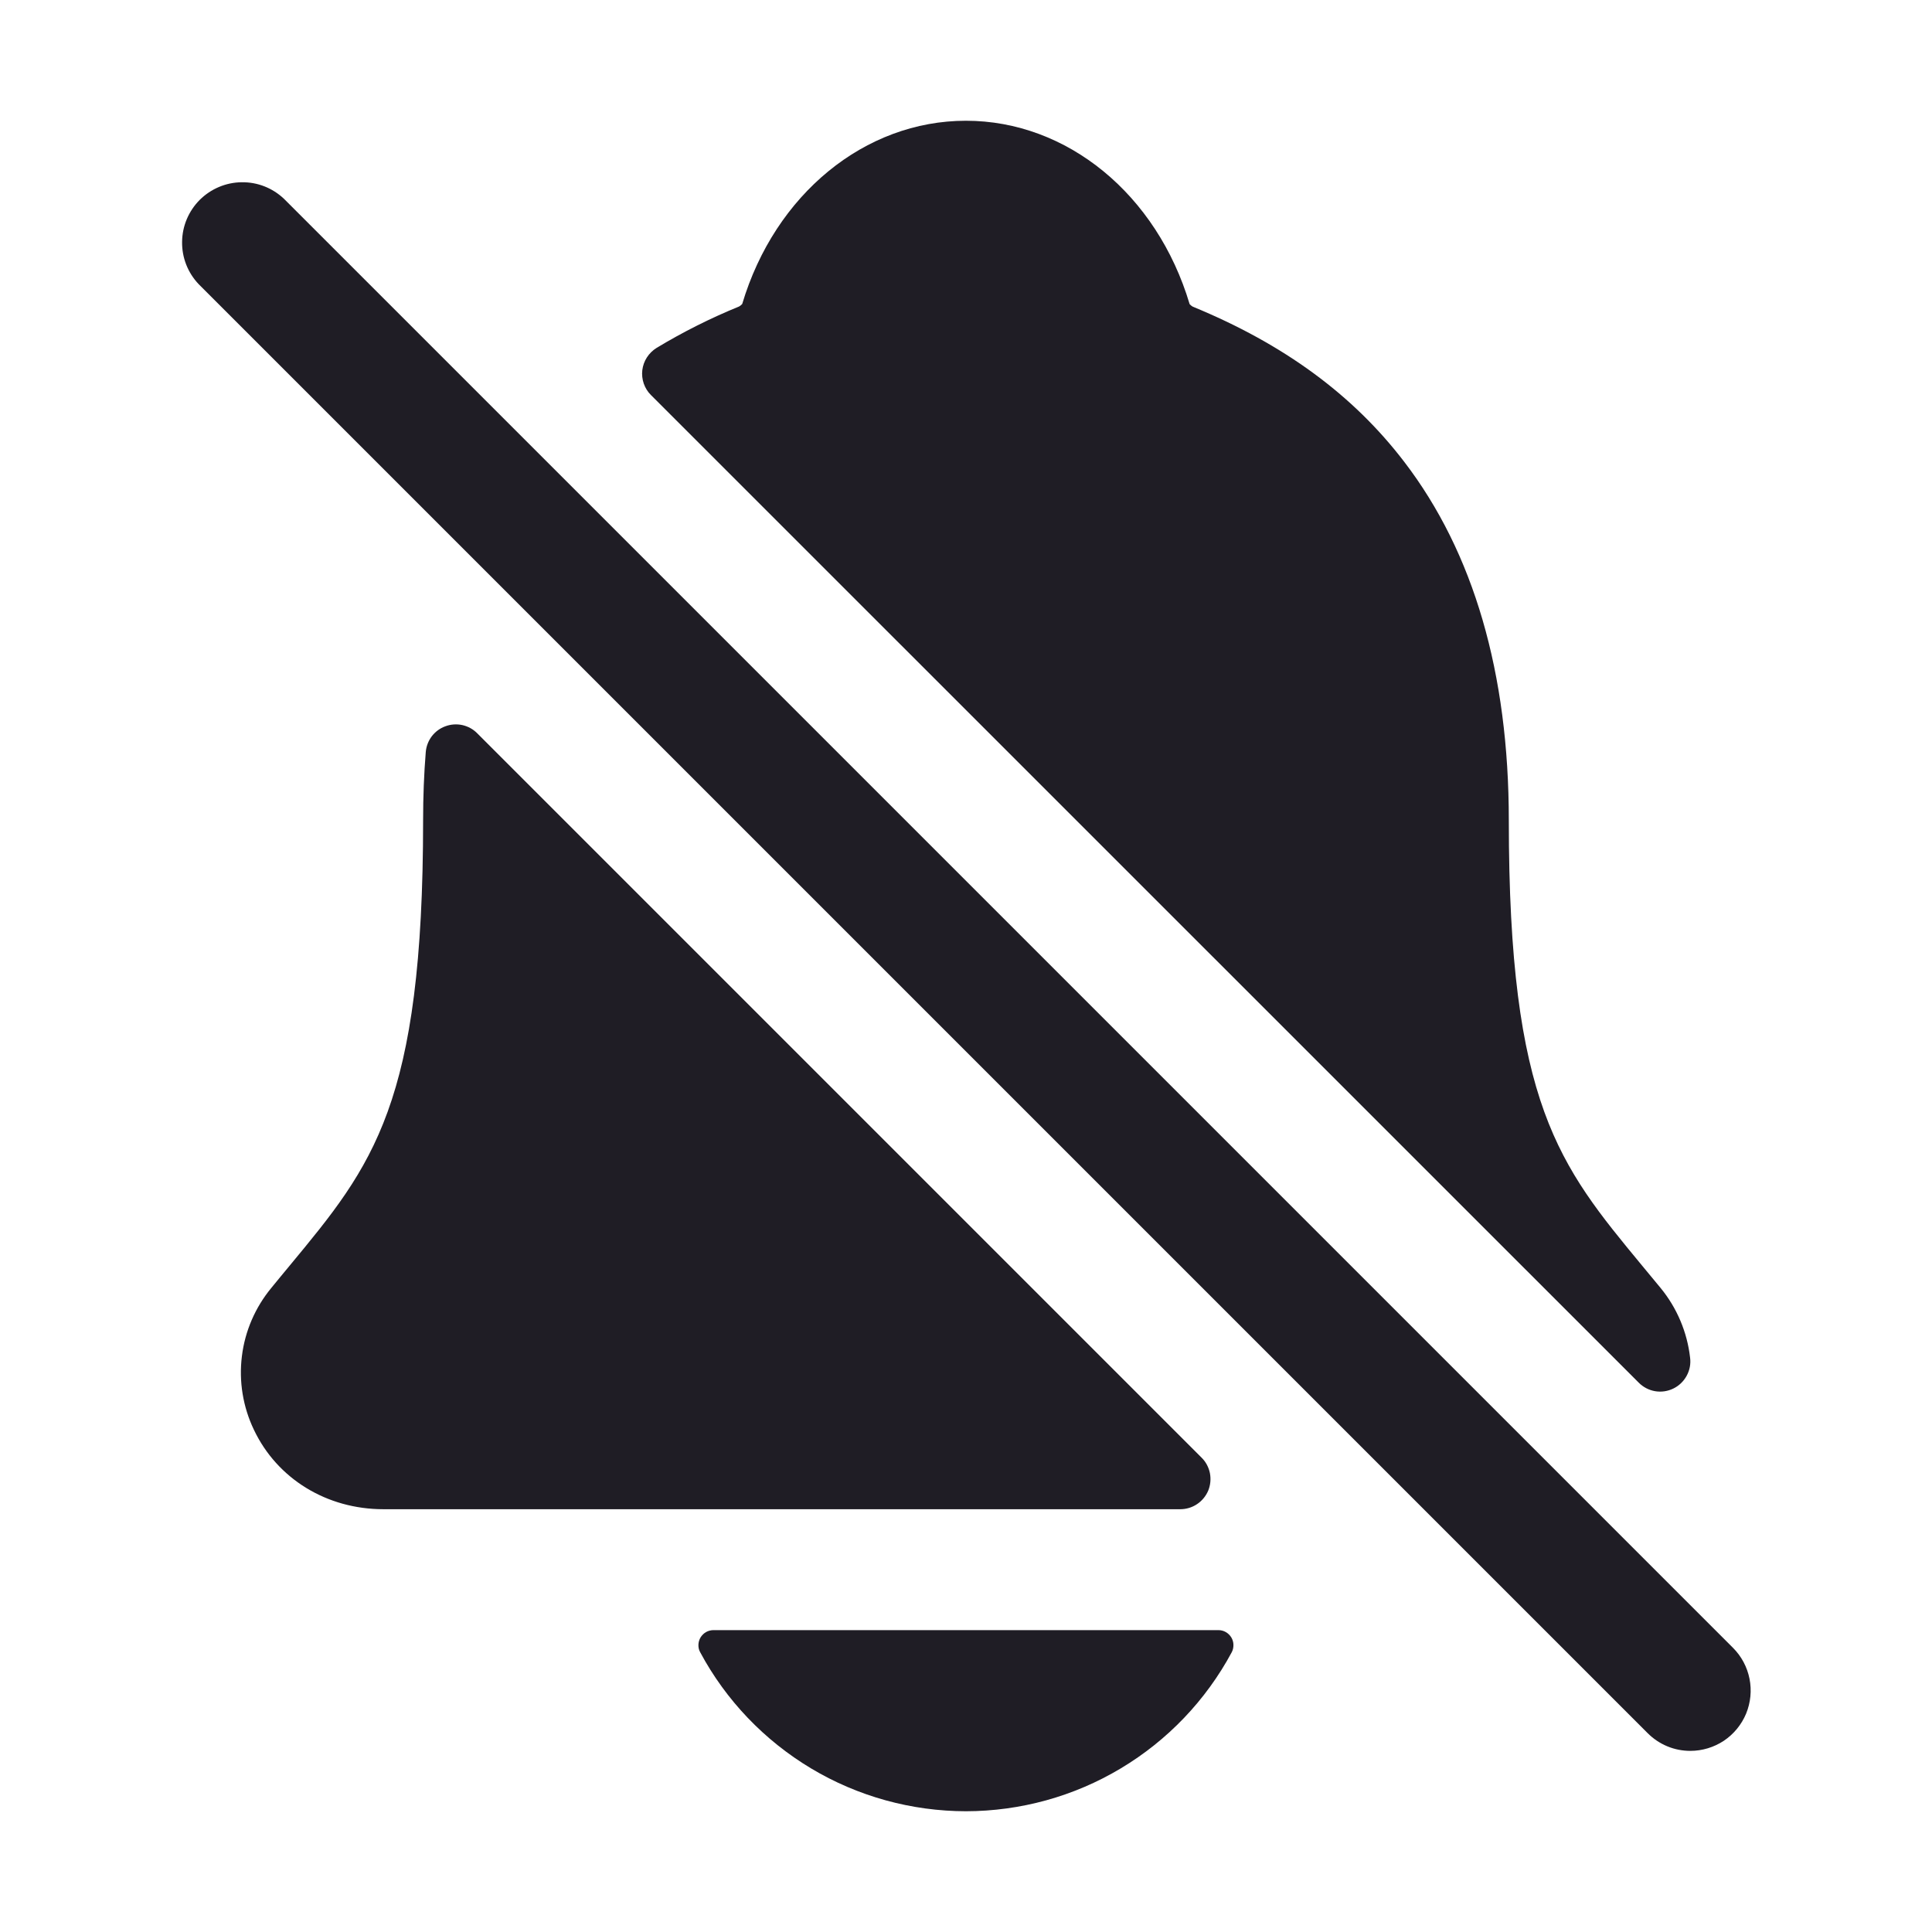 <svg width="24" height="24" viewBox="0 0 24 24" fill="none" xmlns="http://www.w3.org/2000/svg">
<path d="M20.998 21.75C20.9 21.75 20.802 21.731 20.711 21.693C20.62 21.655 20.538 21.6 20.468 21.53L2.468 3.53C2.333 3.388 2.259 3.2 2.262 3.004C2.264 2.808 2.343 2.622 2.481 2.483C2.62 2.345 2.807 2.266 3.002 2.264C3.198 2.261 3.386 2.335 3.528 2.47L21.528 20.47C21.633 20.575 21.704 20.708 21.733 20.854C21.762 20.999 21.747 21.15 21.691 21.287C21.634 21.424 21.538 21.541 21.415 21.624C21.291 21.706 21.146 21.75 20.998 21.75Z" fill="#1F1D25"/>
<path d="M20.628 15.999C20.55 15.905 20.473 15.811 20.398 15.721C19.367 14.474 18.743 13.721 18.743 10.19C18.743 8.362 18.306 6.862 17.444 5.737C16.808 4.905 15.949 4.275 14.816 3.809C14.802 3.801 14.789 3.79 14.778 3.778C14.371 2.414 13.256 1.5 11.999 1.5C10.742 1.5 9.627 2.414 9.22 3.776C9.209 3.788 9.196 3.799 9.182 3.807C8.827 3.952 8.484 4.124 8.156 4.322C8.108 4.352 8.067 4.392 8.036 4.44C8.005 4.488 7.986 4.542 7.979 4.598C7.972 4.654 7.979 4.712 7.997 4.765C8.016 4.819 8.046 4.868 8.087 4.908L20.358 17.177C20.413 17.232 20.484 17.269 20.561 17.282C20.638 17.295 20.717 17.283 20.787 17.249C20.857 17.215 20.915 17.159 20.952 17.091C20.99 17.022 21.005 16.944 20.995 16.866C20.959 16.548 20.831 16.246 20.628 15.999Z" fill="#1F1D25"/>
<path d="M5.256 10.188C5.256 13.72 4.633 14.473 3.601 15.719C3.526 15.81 3.449 15.902 3.372 15.997C3.171 16.24 3.043 16.535 3.005 16.847C2.966 17.16 3.018 17.477 3.154 17.761C3.443 18.37 4.059 18.748 4.763 18.748H14.662C14.736 18.748 14.809 18.726 14.87 18.685C14.932 18.644 14.98 18.585 15.009 18.517C15.037 18.448 15.044 18.373 15.03 18.3C15.015 18.227 14.98 18.16 14.927 18.108L5.927 9.108C5.877 9.057 5.813 9.023 5.743 9.007C5.673 8.992 5.6 8.997 5.533 9.022C5.466 9.046 5.408 9.089 5.364 9.146C5.321 9.203 5.295 9.271 5.289 9.342C5.267 9.614 5.256 9.896 5.256 10.188Z" fill="#1F1D25"/>
<path d="M11.999 22.5C12.676 22.499 13.341 22.316 13.922 21.968C14.504 21.62 14.98 21.122 15.301 20.525C15.316 20.497 15.323 20.465 15.322 20.432C15.322 20.4 15.312 20.368 15.296 20.341C15.279 20.313 15.255 20.29 15.227 20.274C15.199 20.258 15.167 20.25 15.135 20.25H8.864C8.832 20.25 8.8 20.258 8.771 20.274C8.743 20.29 8.72 20.313 8.703 20.34C8.686 20.368 8.677 20.4 8.676 20.432C8.675 20.465 8.682 20.497 8.698 20.525C9.018 21.122 9.495 21.62 10.076 21.968C10.657 22.316 11.322 22.499 11.999 22.5Z" fill="#1F1D25"/>
</svg>
